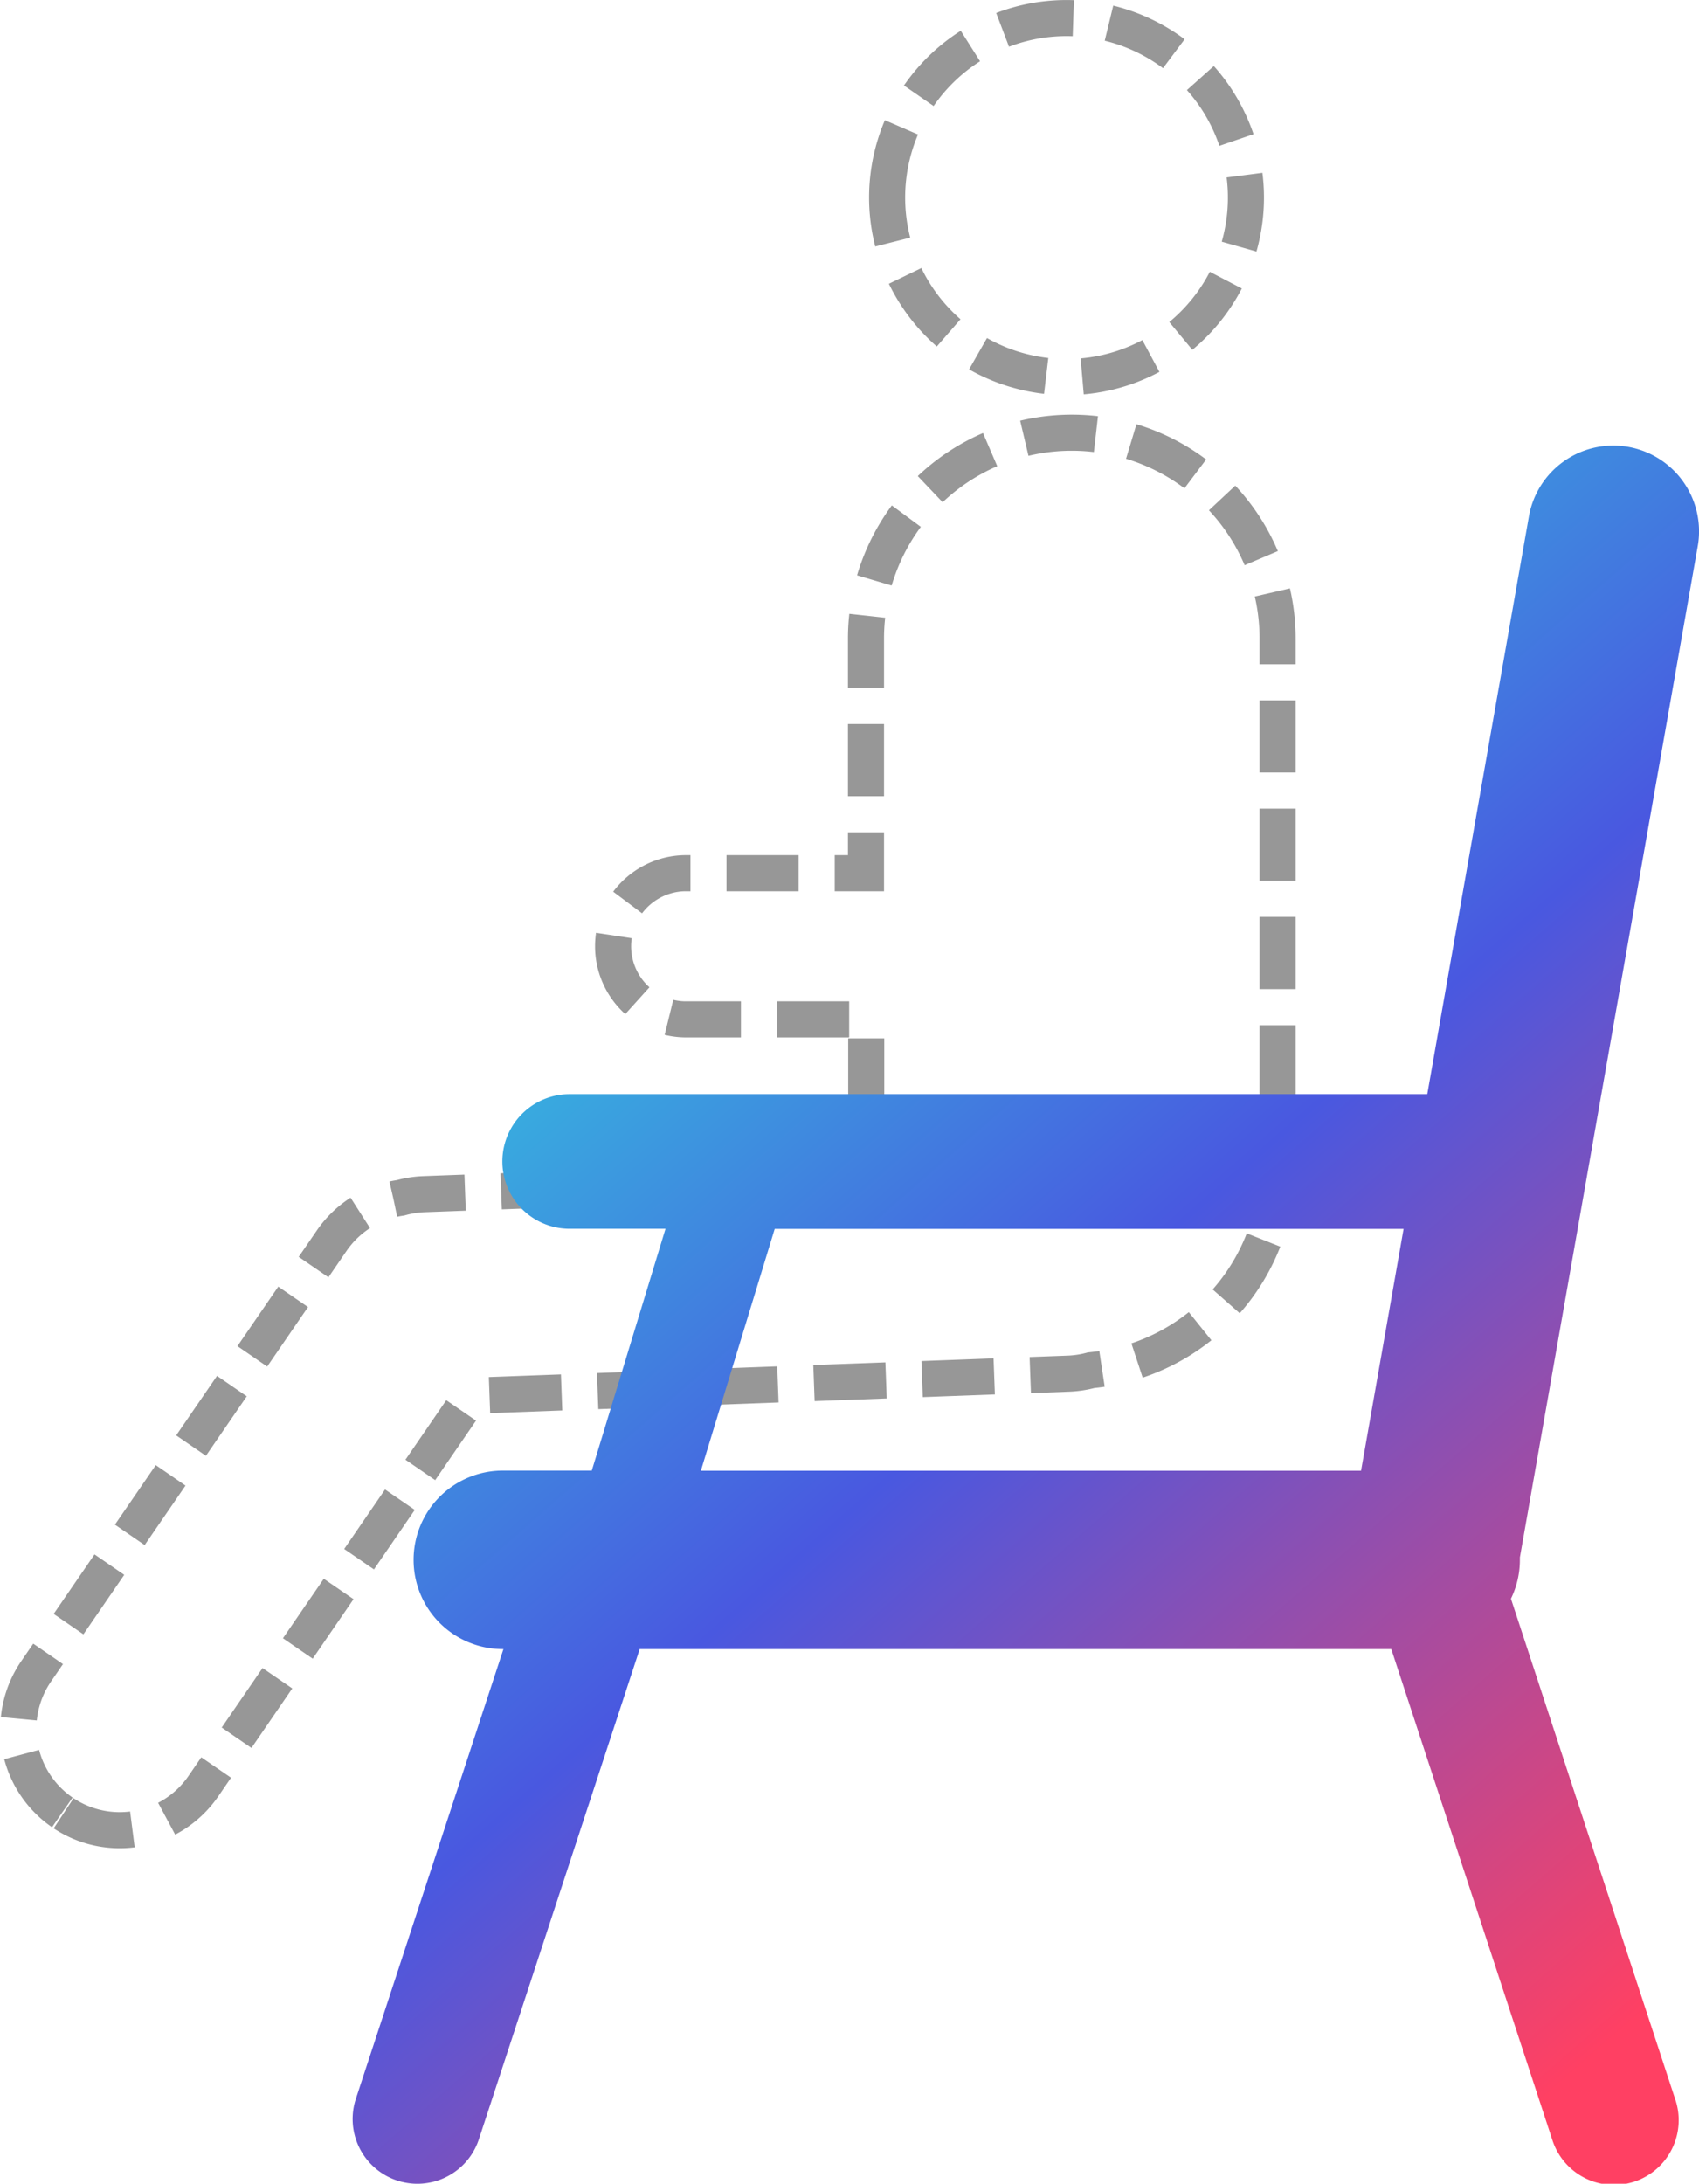 <svg xmlns="http://www.w3.org/2000/svg" xmlns:xlink="http://www.w3.org/1999/xlink" width="47.096" height="60.501" viewBox="0 0 47.096 60.501">
  <defs>
    <linearGradient id="linear-gradient" x1="0.203" y1="0.102" x2="0.822" y2="1" gradientUnits="objectBoundingBox">
      <stop offset="0" stop-color="#2fd8de"/>
      <stop offset="0.474" stop-color="#4958e0"/>
      <stop offset="1" stop-color="#ff4063"/>
    </linearGradient>
  </defs>
  <g id="Group_28_Copy_3" data-name="Group 28 Copy 3" transform="translate(0.505 0.5)">
    <path id="Fill_25" data-name="Fill 25" d="M1.221,49.713A2.813,2.813,0,0,1,.5,45.8L8.687,33.877A2.805,2.805,0,0,1,10.6,32.686a2.824,2.824,0,0,1,.629-.1l12.289-.455q-.011-.175-.011-.352V27.742H18.47a2.025,2.025,0,0,1,0-4.049H23.5v-6.5a5.705,5.705,0,0,1,11.41,0v14.59a5.706,5.706,0,0,1-5.17,5.68,2.818,2.818,0,0,1-.631.095l-16.553.613L5.132,48.987a2.813,2.813,0,0,1-3.911.726ZM24.086,4.974a4.973,4.973,0,1,1,4.972,4.973A4.974,4.974,0,0,1,24.086,4.974Z" fill="none" stroke="#979797" stroke-width="1" stroke-dasharray="2 1"/>
    <g id="Fill_41" data-name="Fill 41">
      <path id="Fill_41-2" data-name="Fill 41" d="M33.249,46.921,28.791,33.342H7.957L3.5,46.921A1.794,1.794,0,0,1,.09,45.8L4.18,33.342H4.162a2.472,2.472,0,1,1,0-4.945H6.629l2.044-6.7H6.015a1.865,1.865,0,0,1,0-3.73H29.789l2.816-16a2.376,2.376,0,1,1,4.68.824L32.356,30.8c0,.022,0,.044,0,.066a2.463,2.463,0,0,1-.248,1.08l.008.025L36.657,45.8a1.794,1.794,0,1,1-3.408,1.12ZM27.953,28.4l1.179-6.7H11.7L9.653,28.4Z" transform="translate(9.27 11.847)" fill="none"/>
      <path id="Fill_41-3" data-name="Fill 41" d="M33.249,46.921,28.791,33.342H7.957L3.5,46.921A1.794,1.794,0,0,1,.09,45.8L4.18,33.342H4.162a2.472,2.472,0,1,1,0-4.945H6.629l2.044-6.7H6.015a1.865,1.865,0,0,1,0-3.73H29.789l2.816-16a2.376,2.376,0,1,1,4.68.824L32.356,30.8c0,.022,0,.044,0,.066a2.463,2.463,0,0,1-.248,1.08l.008.025L36.657,45.8a1.794,1.794,0,1,1-3.408,1.12ZM27.953,28.4l1.179-6.7H11.7L9.653,28.4Z" transform="translate(9.27 11.847)" fill="url(#linear-gradient)"/>
    </g>
  </g>
</svg>
